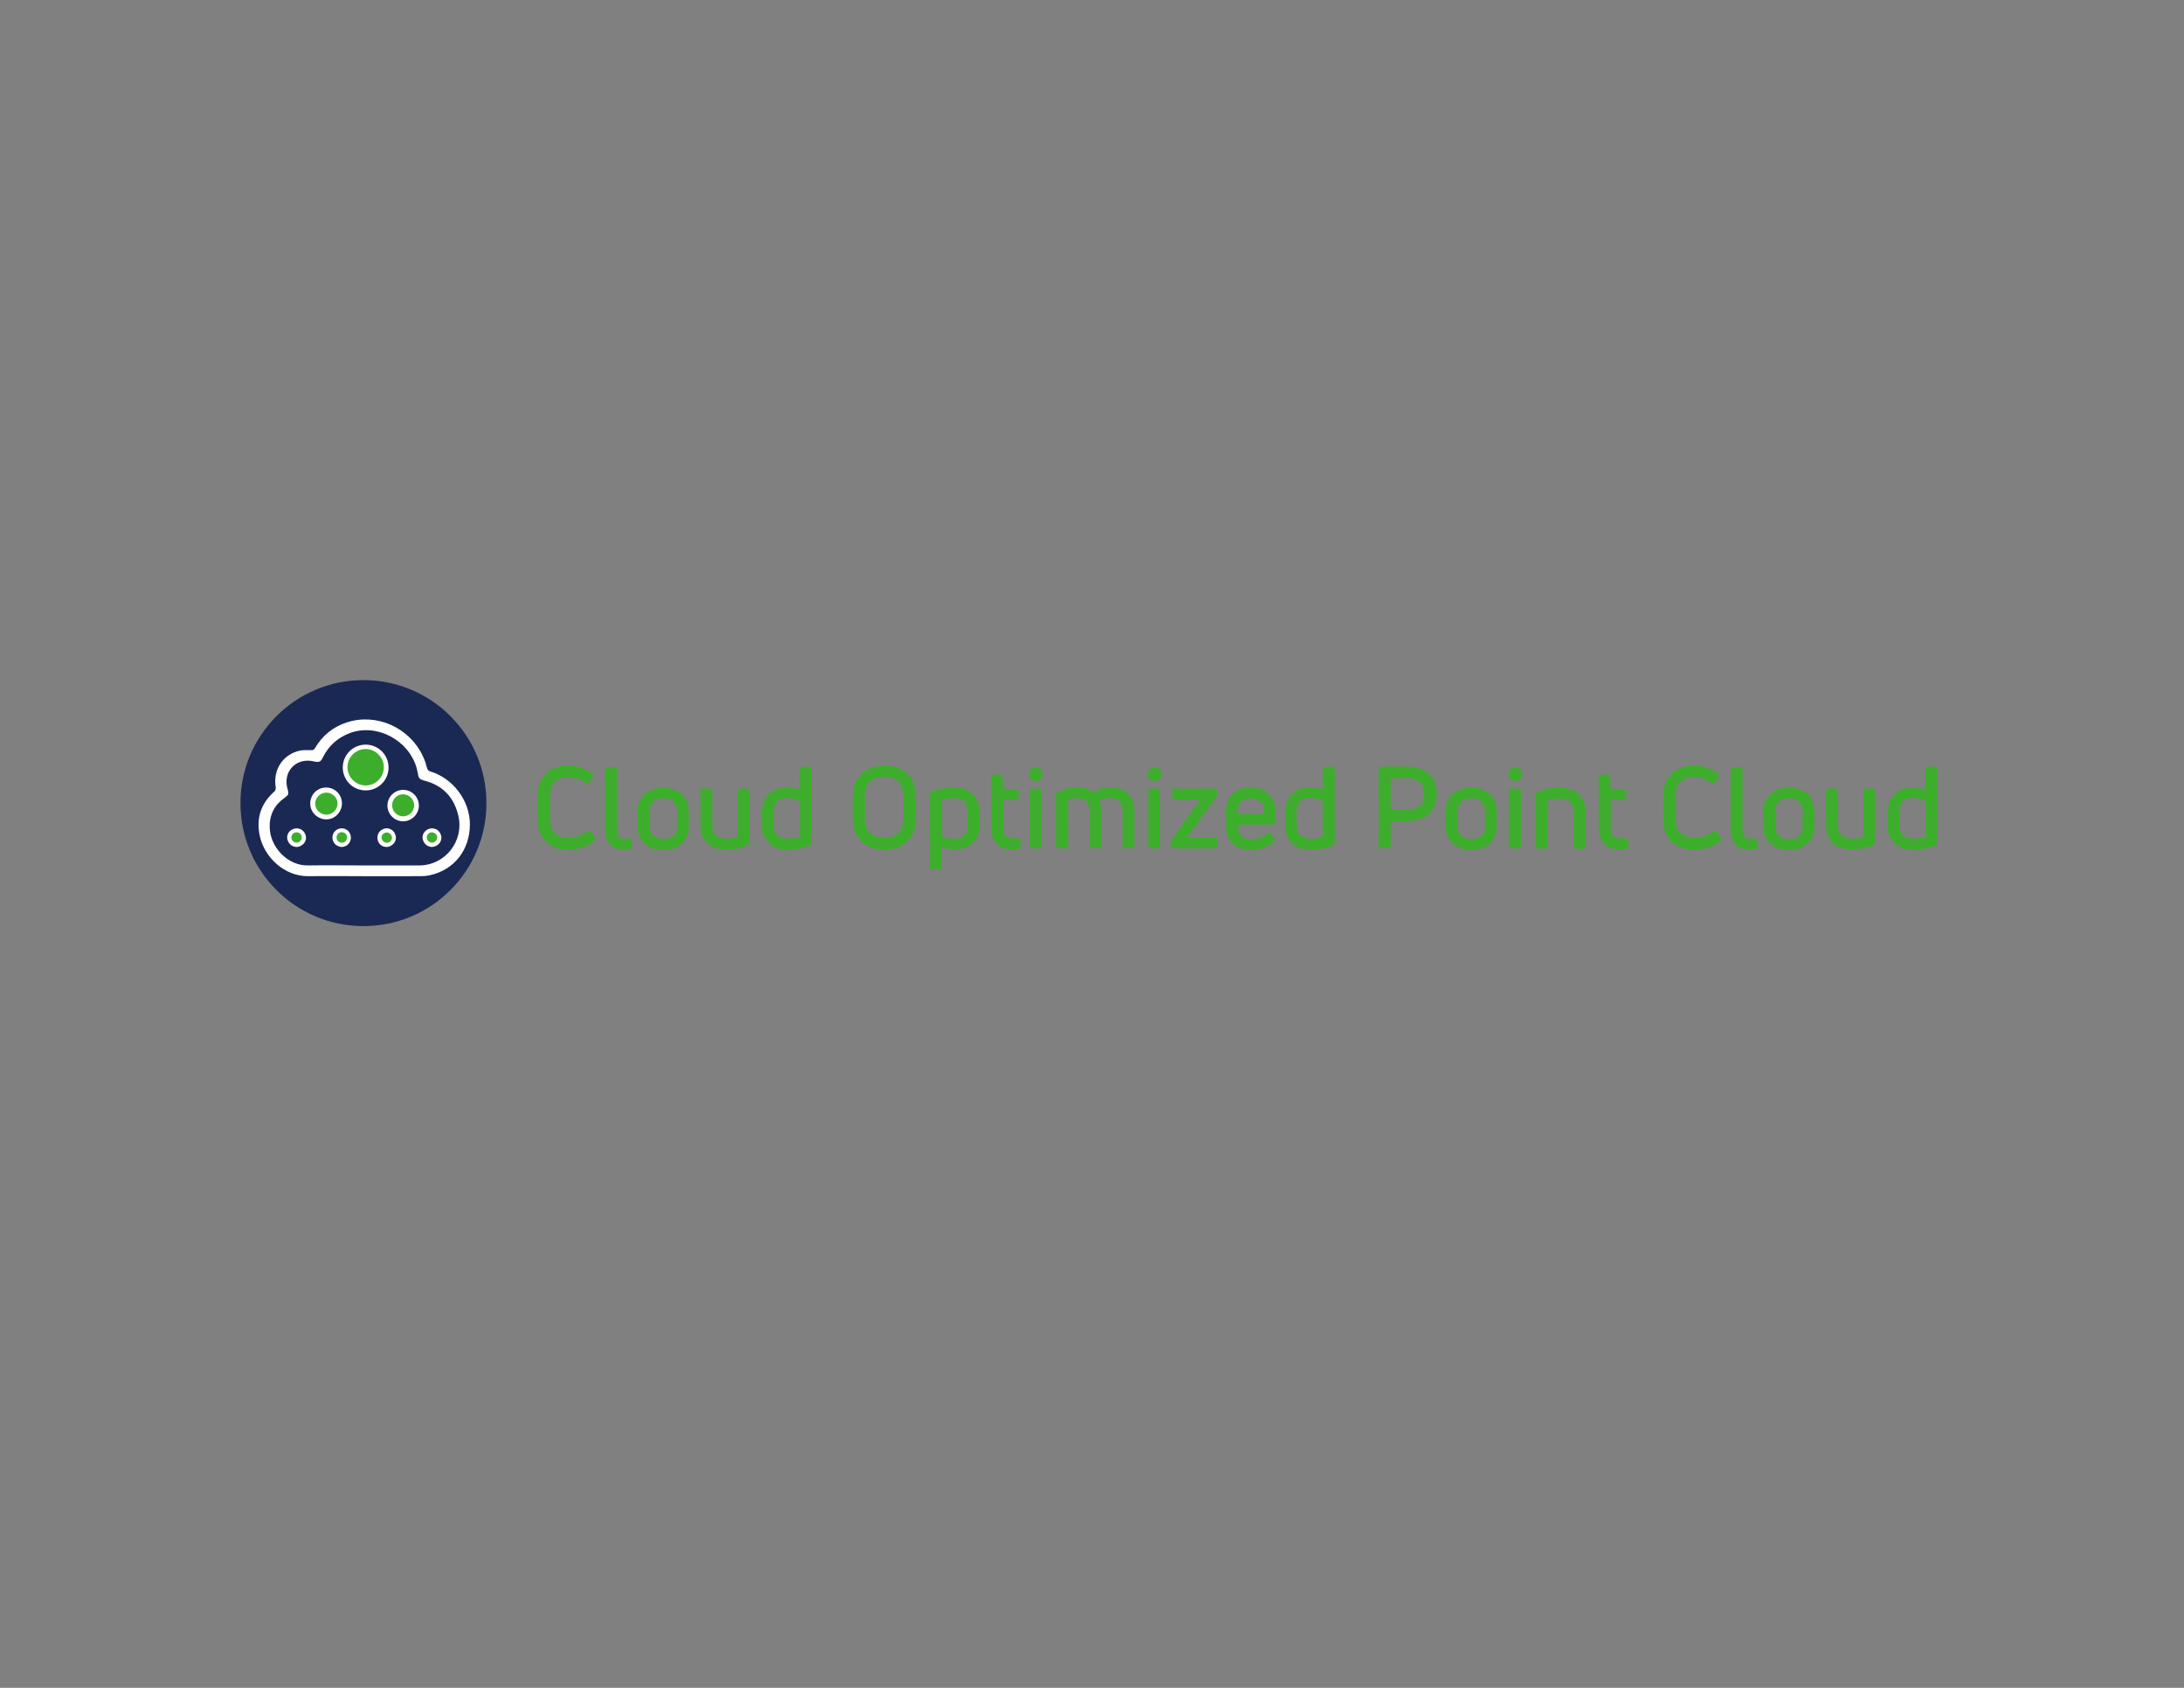 <?xml version="1.0" encoding="utf-8"?>
<!-- Generator: Adobe Illustrator 25.4.1, SVG Export Plug-In . SVG Version: 6.00 Build 0)  -->
<svg version="1.1" id="Layer_1" xmlns="http://www.w3.org/2000/svg" xmlns:xlink="http://www.w3.org/1999/xlink" x="0px" y="0px"
	 viewBox="0 0 792 612" style="enable-background:new 0 0 792 612;" xml:space="preserve">
<rect x="0" y="0" width="792" height="612" fill="#808080" stroke="none"/>
<style type="text/css">
	.st0{fill:#3DAE2B;}
	.st1{fill:#1A2854;}
	.st2{fill:#FFFFFF;}
</style>
<g>
	<path class="st0" d="M214.4,301.7c-0.2-0.3-0.4-0.5-0.7-0.5c-0.2,0-0.4,0-0.6,0.2c-1,0.8-2.1,1.4-3.3,1.8c-1.2,0.4-2.5,0.6-3.7,0.6
		c-2.1,0-3.8-0.6-4.9-1.7c-1.1-1.1-1.7-2.6-1.7-4.5V288c0-1.9,0.5-3.4,1.7-4.5c1.1-1.1,2.7-1.7,4.8-1.7c1.1,0,2.2,0.2,3.3,0.5
		c1.1,0.3,2.1,0.9,3.1,1.6c0.5,0.3,1,0.2,1.3-0.2l1.3-1.9c0.3-0.5,0.2-1-0.2-1.3c-1.3-1-2.7-1.7-4.2-2.2c-2.9-0.9-6.1-1-8.8-0.1
		c-1.3,0.4-2.5,1.1-3.5,2c-1,0.9-1.8,2-2.4,3.3c-0.6,1.3-0.9,2.8-0.9,4.5v9.7c0,1.7,0.3,3.2,0.9,4.5c0.6,1.3,1.4,2.4,2.4,3.3
		c1,0.9,2.2,1.5,3.5,2c1.3,0.4,2.8,0.6,4.3,0.6c1.6,0,3.3-0.2,4.9-0.7c1.6-0.5,3.1-1.3,4.5-2.4c0.4-0.3,0.5-0.8,0.2-1.4L214.4,301.7
		z"/>
	<path class="st0" d="M228,304C228,304,228,304,228,304c-0.3,0.1-0.6,0.1-0.9,0.1c-0.3,0-0.6,0-0.8,0c-0.9,0-1.5-0.3-1.9-0.8
		c-0.5-0.6-0.7-1.6-0.7-3V279c0-0.6-0.4-0.9-0.9-0.9h-2.4c-0.6,0-1,0.4-1,0.9v21.2c0,2.5,0.6,4.5,1.7,5.8c1.1,1.4,2.8,2,4.8,2
		c0.4,0,0.8,0,1.2,0c0.4,0,0.8,0,1.2-0.1l0,0c0.5-0.1,0.8-0.5,0.8-1v-2C229.1,304.3,228.7,304,228,304z"/>
	<path class="st0" d="M247.2,287.9c-0.8-0.8-1.8-1.3-2.9-1.7c-1.1-0.4-2.4-0.6-3.8-0.6s-2.7,0.2-3.8,0.6c-1.1,0.4-2.1,1-2.9,1.7
		c-0.8,0.8-1.4,1.7-1.9,2.7c-0.4,1-0.7,2.2-0.7,3.4v5.8c0,1.2,0.2,2.4,0.7,3.4c0.4,1,1.1,1.9,1.9,2.7c0.8,0.7,1.8,1.3,2.9,1.7
		c1.1,0.4,2.4,0.6,3.8,0.6s2.7-0.2,3.8-0.6c1.1-0.4,2.1-1,2.9-1.7c0.8-0.7,1.4-1.6,1.9-2.7c0.4-1,0.7-2.2,0.7-3.4V294
		c0-1.2-0.2-2.4-0.7-3.4C248.6,289.5,248,288.6,247.2,287.9z M245.5,294v5.8c0,1.4-0.4,2.4-1.2,3.2c-0.8,0.8-2.1,1.2-3.8,1.2
		c-1.6,0-2.9-0.4-3.7-1.2c-0.8-0.8-1.2-1.8-1.2-3.2V294c0-1.4,0.4-2.5,1.2-3.3c0.8-0.8,2.1-1.2,3.7-1.2c1.7,0,2.9,0.4,3.8,1.2
		C245,291.5,245.5,292.6,245.5,294z"/>
	<path class="st0" d="M270.9,285.9h-2.4c-0.6,0-1,0.4-1,1v16.6c-0.5,0.2-1.1,0.3-1.7,0.4c-0.8,0.1-1.6,0.2-2.4,0.2
		c-1.6,0-2.9-0.4-3.8-1.2c-0.9-0.8-1.3-2.2-1.3-4.1v-11.9c0-0.6-0.4-1-0.9-1h-2.4c-0.6,0-1,0.4-1,1v12c0,1.6,0.2,3,0.7,4.1
		c0.5,1.2,1.1,2.1,2,2.9c0.8,0.8,1.8,1.3,3,1.6c1.1,0.3,2.4,0.5,3.7,0.5c1.4,0,2.8-0.1,4.1-0.4c1.3-0.3,2.6-0.7,3.7-1.2
		c0.4-0.2,0.6-0.5,0.6-1v-18.5C271.9,286.3,271.5,285.9,270.9,285.9z"/>
	<path class="st0" d="M293.4,278h-2.4c-0.6,0-1,0.4-1,0.9v7.5c-0.5-0.2-1.1-0.4-1.7-0.6c-2.1-0.6-4.6-0.4-6.5,0.3
		c-1.1,0.4-2.1,1-2.9,1.8c-0.8,0.8-1.5,1.7-1.9,2.8c-0.4,1.1-0.7,2.4-0.7,3.8v4.4c0,1.6,0.2,3,0.7,4.1c0.5,1.1,1.1,2.1,2,2.9
		c0.8,0.8,1.8,1.3,3,1.7c1.1,0.3,2.4,0.5,3.7,0.5c1.3,0,2.7-0.1,4-0.4c1.4-0.2,2.7-0.6,3.9-1.1c0.4-0.2,0.7-0.5,0.7-1V279
		C294.4,278.4,294,278,293.4,278z M290.1,290.6v12.9c-0.5,0.2-1.1,0.3-1.8,0.4c-0.8,0.1-1.6,0.2-2.5,0.2c-1.7,0-3-0.4-3.9-1.2
		c-0.9-0.8-1.3-2.1-1.3-4.1v-4.4c0-1.8,0.4-3.1,1.3-3.9c0.9-0.8,2.2-1.2,3.8-1.2c0.9,0,1.7,0.1,2.4,0.4
		C288.9,290,289.6,290.3,290.1,290.6z"/>
	<path class="st0" d="M329,280.6c-1-1-2.2-1.7-3.6-2.2c-1.4-0.5-3-0.7-4.7-0.7c-1.7,0-3.3,0.3-4.7,0.7c-1.4,0.5-2.6,1.2-3.6,2.2
		c-1,1-1.7,2.1-2.3,3.5c-0.5,1.4-0.8,2.9-0.8,4.6v8.4c0,1.7,0.3,3.2,0.8,4.5c0.5,1.4,1.3,2.5,2.3,3.5c1,1,2.2,1.7,3.6,2.2
		c1.4,0.5,3,0.8,4.7,0.8c1.7,0,3.3-0.3,4.7-0.8c1.4-0.5,2.6-1.3,3.6-2.2c1-1,1.7-2.1,2.3-3.5c0.5-1.3,0.8-2.9,0.8-4.5v-8.4
		c0-1.7-0.3-3.2-0.8-4.6C330.8,282.7,330,281.5,329,280.6z M327.6,288.6v8.4c0,2.1-0.6,3.8-1.8,5c-1.2,1.2-2.9,1.8-5.2,1.8
		c-2.3,0-4-0.6-5.2-1.8c-1.2-1.2-1.8-2.8-1.8-5v-8.4c0-2.2,0.6-3.9,1.8-5.1c1.2-1.2,2.9-1.8,5.2-1.8c2.2,0,4,0.6,5.2,1.8
		C327,284.7,327.6,286.4,327.6,288.6z"/>
	<path class="st0" d="M352.5,287.7c-0.8-0.8-1.8-1.3-3-1.7c-2.2-0.7-5-0.7-7.8-0.1c-1.4,0.3-2.7,0.6-3.9,1.1c-0.4,0.2-0.6,0.5-0.6,1
		v26.3c0,0.6,0.4,0.9,0.9,0.9h2.4c0.6,0,1-0.4,1-0.9v-7.2c0.5,0.2,1.1,0.4,1.7,0.6c0.9,0.2,1.8,0.4,2.8,0.4c1.3,0,2.6-0.2,3.7-0.6
		c1.1-0.4,2.1-1,3-1.7c0.8-0.8,1.5-1.7,1.9-2.8c0.4-1.1,0.7-2.4,0.7-3.8v-4.4c0-1.6-0.2-3-0.7-4.1
		C354,289.4,353.4,288.5,352.5,287.7z M350.9,294.7v4.4c0,1.8-0.4,3.1-1.3,3.9c-0.9,0.8-2.2,1.2-3.8,1.2c-0.9,0-1.7-0.1-2.4-0.4
		c-0.7-0.2-1.3-0.5-1.8-0.8V290c0.5-0.2,1.1-0.3,1.8-0.4c0.8-0.1,1.6-0.2,2.5-0.2c1.7,0,2.9,0.4,3.9,1.2
		C350.4,291.4,350.9,292.7,350.9,294.7z"/>
	<path class="st0" d="M369.1,303.9C369.1,303.9,369.1,303.9,369.1,303.9c-0.4,0-0.7,0-1.1,0.1c-0.3,0-0.6,0-0.8,0
		c-1.1,0-1.9-0.3-2.5-0.9l0,0c-0.6-0.6-0.9-1.6-0.9-2.8v-10.3h4.7c0.6,0,0.9-0.4,0.9-1v-2c0-0.6-0.4-0.9-0.9-0.9h-4.7l-0.3-4.4
		c-0.1-0.5-0.4-0.9-0.9-0.9h-2.1c-0.6,0-1,0.4-1,1v18.6c0,1.3,0.2,2.4,0.6,3.4c0.4,1,0.9,1.8,1.6,2.4c0.7,0.6,1.5,1.1,2.4,1.4
		c0.9,0.3,1.9,0.4,2.9,0.4c0.3,0,0.6,0,1,0s0.8,0,1.2-0.1c0.5-0.1,0.9-0.4,0.9-1v-2.1C370.1,304.3,369.8,303.9,369.1,303.9z"/>
	<path class="st0" d="M376.7,285.9h-2.4c-0.6,0-1,0.4-1,1v19.8c0,0.6,0.4,0.9,1,0.9h2.4c0.6,0,0.9-0.4,0.9-0.9v-19.8
		C377.7,286.3,377.3,285.9,376.7,285.9z"/>
	<path class="st0" d="M373.8,278.9c-0.5,0.5-0.7,1.1-0.7,1.8c0,0.7,0.2,1.3,0.7,1.8c0.5,0.5,1.1,0.7,1.8,0.7c0.7,0,1.3-0.2,1.8-0.7
		c0.5-0.5,0.7-1.1,0.7-1.8c0-0.7-0.2-1.3-0.7-1.8C376.4,278,374.8,278,373.8,278.9z"/>
	<path class="st0" d="M408.9,287.7c-0.8-0.7-1.7-1.3-2.8-1.7c-2.1-0.7-4.9-0.7-6.9,0c-0.9,0.3-1.8,0.8-2.7,1.3
		c-0.7-0.5-1.5-1-2.3-1.3c-2-0.7-4.7-0.7-7.1-0.1c-1.2,0.3-2.3,0.7-3.4,1.2c-0.4,0.2-0.7,0.6-0.7,1v18.6c0,0.6,0.4,0.9,0.9,0.9h2.4
		c0.6,0,1-0.4,1-0.9V290c0.4-0.2,0.9-0.3,1.4-0.4c0.6-0.1,1.3-0.2,2.1-0.2c2.9,0,4.3,1.5,4.3,4.6v12.6c0,0.6,0.4,0.9,0.9,0.9h2.4
		c0.6,0,0.9-0.4,0.9-0.9v-12.6c0-1.3-0.2-2.5-0.6-3.6c0.5-0.3,1-0.5,1.6-0.7c0.7-0.2,1.4-0.3,2.2-0.3c1.6,0,2.7,0.4,3.5,1.2
		c0.7,0.8,1.1,2,1.1,3.4v12.6c0,0.6,0.4,0.9,1,0.9h2.4c0.6,0,0.9-0.4,0.9-0.9v-12.5c0-1.4-0.2-2.6-0.6-3.7
		C410.3,289.4,409.7,288.5,408.9,287.7z"/>
	<path class="st0" d="M419.8,285.9h-2.4c-0.6,0-1,0.4-1,1v19.8c0,0.6,0.4,0.9,1,0.9h2.4c0.6,0,0.9-0.4,0.9-0.9v-19.8
		C420.7,286.3,420.4,285.9,419.8,285.9z"/>
	<path class="st0" d="M416.9,278.9c-0.5,0.5-0.7,1.1-0.7,1.8c0,0.7,0.2,1.3,0.7,1.8c0.5,0.5,1.1,0.7,1.8,0.7c0.7,0,1.3-0.2,1.8-0.7
		c0.5-0.5,0.7-1.1,0.7-1.8c0-0.7-0.2-1.3-0.7-1.8C419.4,278,417.8,278,416.9,278.9z"/>
	<path class="st0" d="M440.7,303.7h-10.2l10.6-14.8c0.2-0.3,0.3-0.6,0.3-0.9v-1.1c0-0.6-0.4-1-1-1h-14.4c-0.6,0-0.9,0.4-0.9,1v2
		c0,0.6,0.4,1,0.9,1h9.3l-10.5,14.7c-0.2,0.2-0.3,0.5-0.3,0.9v1.2c0,0.6,0.4,0.9,0.9,0.9h15.2c0.6,0,0.9-0.4,0.9-0.9v-2
		C441.6,304.1,441.2,303.7,440.7,303.7z"/>
	<path class="st0" d="M459.6,287.6c-0.8-0.7-1.8-1.2-2.8-1.6c-2.1-0.7-4.5-0.7-6.6,0c-1.1,0.3-2.1,0.9-2.9,1.6
		c-0.8,0.7-1.5,1.6-2,2.7c-0.5,1.1-0.7,2.3-0.7,3.8v6.1c0,1.3,0.3,2.5,0.8,3.5c0.5,1,1.2,1.9,2,2.5c0.8,0.7,1.8,1.2,2.9,1.5
		c1.1,0.3,2.2,0.5,3.3,0.5c1.7,0,3.3-0.3,4.7-0.8c1.3-0.6,2.5-1.3,3.6-2.2c0.4-0.4,0.5-0.9,0.1-1.3l-1.1-1.5
		c-0.3-0.5-0.8-0.6-1.4-0.2c-0.7,0.6-1.5,1.1-2.5,1.5c-0.9,0.4-2,0.6-3.3,0.6c-1.4,0-2.5-0.4-3.4-1.1c-0.9-0.7-1.3-1.7-1.3-3v-1.2
		h12.6c0.6,0,0.9-0.4,0.9-1V294c0-1.4-0.3-2.7-0.7-3.8C461.1,289.2,460.5,288.3,459.6,287.6z M448.9,295.1V294
		c0-1.6,0.4-2.7,1.3-3.4c0.9-0.7,2-1.1,3.4-1.1c1.4,0,2.5,0.4,3.4,1.1c0.9,0.7,1.3,1.8,1.3,3.4v1.2H448.9z"/>
	<path class="st0" d="M483.1,278h-2.4c-0.6,0-1,0.4-1,0.9v7.5c-0.5-0.2-1.1-0.4-1.7-0.6c-2.1-0.6-4.6-0.4-6.5,0.3
		c-1.1,0.4-2.1,1-2.9,1.8c-0.8,0.8-1.5,1.7-1.9,2.8c-0.4,1.1-0.7,2.4-0.7,3.8v4.4c0,1.6,0.2,3,0.7,4.1c0.5,1.1,1.1,2.1,2,2.9
		c0.8,0.8,1.8,1.3,3,1.7c1.1,0.3,2.4,0.5,3.7,0.5c1.3,0,2.7-0.1,4-0.4c1.4-0.2,2.7-0.6,3.9-1.1c0.4-0.2,0.7-0.5,0.7-1V279
		C484,278.4,483.6,278,483.1,278z M479.7,290.6v12.9c-0.5,0.2-1.1,0.3-1.8,0.4c-0.8,0.1-1.6,0.2-2.5,0.2c-1.7,0-3-0.4-3.9-1.2
		c-0.9-0.8-1.3-2.1-1.3-4.1v-4.4c0-1.8,0.4-3.1,1.3-3.9c0.9-0.8,2.2-1.2,3.8-1.2c0.9,0,1.7,0.1,2.4,0.4
		C478.6,290,479.2,290.3,479.7,290.6z"/>
	<path class="st0" d="M510.5,278h-9.6c-0.6,0-0.9,0.4-0.9,0.9v27.7c0,0.6,0.4,0.9,0.9,0.9h2.5c0.6,0,0.9-0.4,0.9-0.9v-8.9h6.2
		c3.3,0,5.8-0.9,7.7-2.6c1.8-1.7,2.8-4.2,2.8-7.3c0-3.1-0.9-5.5-2.7-7.2C516.4,278.9,513.8,278,510.5,278z M504.3,282.2h5.8
		c4.3,0,6.3,1.9,6.3,5.7c0,3.9-2.1,5.7-6.3,5.7h-5.8V282.2z"/>
	<path class="st0" d="M540.2,287.9c-0.8-0.8-1.8-1.3-2.9-1.7c-1.1-0.4-2.4-0.6-3.8-0.6s-2.7,0.2-3.8,0.6c-1.1,0.4-2.1,1-2.9,1.7
		c-0.8,0.8-1.4,1.7-1.9,2.7c-0.4,1-0.7,2.2-0.7,3.4v5.8c0,1.2,0.2,2.4,0.7,3.4c0.4,1,1.1,1.9,1.9,2.7c0.8,0.7,1.8,1.3,2.9,1.7
		c1.1,0.4,2.4,0.6,3.8,0.6s2.7-0.2,3.8-0.6c1.1-0.4,2.1-1,2.9-1.7c0.8-0.7,1.4-1.6,1.9-2.7c0.4-1,0.7-2.2,0.7-3.4V294
		c0-1.2-0.2-2.4-0.7-3.4C541.6,289.5,541,288.6,540.2,287.9z M538.5,294v5.8c0,1.4-0.4,2.4-1.2,3.2c-0.8,0.8-2.1,1.2-3.8,1.2
		c-1.6,0-2.9-0.4-3.7-1.2c-0.8-0.8-1.2-1.8-1.2-3.2V294c0-1.4,0.4-2.5,1.2-3.3c0.8-0.8,2.1-1.2,3.7-1.2c1.7,0,2.9,0.4,3.8,1.2
		C538,291.5,538.5,292.6,538.5,294z"/>
	<path class="st0" d="M547.7,278.9c-0.5,0.5-0.7,1.1-0.7,1.8c0,0.7,0.2,1.3,0.7,1.8c0.5,0.5,1.1,0.7,1.8,0.7c0.7,0,1.3-0.2,1.8-0.7
		c0.5-0.5,0.7-1.1,0.7-1.8c0-0.7-0.2-1.3-0.7-1.8C550.3,278,548.7,278,547.7,278.9z"/>
	<path class="st0" d="M550.6,285.9h-2.4c-0.6,0-1,0.4-1,1v19.8c0,0.6,0.4,0.9,1,0.9h2.4c0.6,0,0.9-0.4,0.9-0.9v-19.8
		C551.6,286.3,551.2,285.9,550.6,285.9z"/>
	<path class="st0" d="M572.2,287.7c-0.8-0.8-1.9-1.3-3-1.6c-2.3-0.7-5.3-0.6-7.9-0.1c-1.3,0.3-2.6,0.7-3.8,1.2
		c-0.4,0.2-0.6,0.6-0.6,1v18.6c0,0.6,0.4,0.9,0.9,0.9h2.4c0.6,0,1-0.4,1-0.9v-16.6c0.5-0.2,1.1-0.3,1.8-0.4c0.8-0.1,1.6-0.2,2.5-0.2
		c1.7,0,3,0.4,3.9,1.2c0.9,0.8,1.3,2.1,1.3,4.1v12c0,0.6,0.4,0.9,0.9,0.9h2.4c0.6,0,1-0.4,1-0.9v-12c0-1.6-0.2-3-0.7-4.1
		C573.7,289.4,573,288.4,572.2,287.7z"/>
	<path class="st0" d="M589.4,303.9C589.4,303.9,589.4,303.9,589.4,303.9c-0.4,0-0.7,0-1.1,0.1c-0.3,0-0.6,0-0.8,0
		c-1.1,0-1.9-0.3-2.5-0.9l0,0c-0.6-0.6-0.9-1.6-0.9-2.8v-10.3h4.7c0.6,0,0.9-0.4,0.9-1v-2c0-0.6-0.4-0.9-0.9-0.9h-4.7l-0.3-4.4
		c-0.1-0.5-0.4-0.9-0.9-0.9h-2.1c-0.6,0-1,0.4-1,1v18.6c0,1.3,0.2,2.4,0.6,3.4c0.4,1,0.9,1.8,1.6,2.4c0.7,0.6,1.5,1.1,2.4,1.4
		c0.9,0.3,1.9,0.4,2.9,0.4c0.3,0,0.6,0,1,0c0.4,0,0.8,0,1.2-0.1c0.5-0.1,0.9-0.4,0.9-1v-2.1C590.4,304.3,590,303.9,589.4,303.9z"/>
	<path class="st0" d="M622.6,301.7c-0.2-0.3-0.4-0.5-0.7-0.5c-0.2,0-0.4,0-0.6,0.2c-1,0.8-2.1,1.4-3.3,1.8c-1.2,0.4-2.5,0.6-3.7,0.6
		c-2.1,0-3.8-0.6-4.9-1.7c-1.1-1.1-1.7-2.6-1.7-4.5V288c0-1.9,0.5-3.4,1.7-4.5c1.1-1.1,2.7-1.7,4.8-1.7c1.1,0,2.2,0.2,3.3,0.5
		c1.1,0.3,2.1,0.9,3.1,1.6c0.5,0.3,1,0.2,1.3-0.2l1.3-1.9c0.3-0.5,0.2-1-0.2-1.3c-1.3-1-2.7-1.7-4.2-2.2c-2.9-0.9-6.1-1-8.8-0.1
		c-1.3,0.4-2.5,1.1-3.5,2c-1,0.9-1.8,2-2.4,3.3c-0.6,1.3-0.9,2.8-0.9,4.5v9.7c0,1.7,0.3,3.2,0.9,4.5c0.6,1.3,1.4,2.4,2.4,3.3
		c1,0.9,2.2,1.5,3.5,2c1.3,0.4,2.8,0.6,4.3,0.6c1.6,0,3.3-0.2,4.9-0.7c1.6-0.5,3.1-1.3,4.5-2.4c0.4-0.3,0.5-0.8,0.2-1.4L622.6,301.7
		z"/>
	<path class="st0" d="M636.2,304C636.2,304,636.2,304,636.2,304c-0.3,0.1-0.6,0.1-0.9,0.1c-0.3,0-0.6,0-0.8,0
		c-0.9,0-1.5-0.3-1.9-0.8c-0.5-0.6-0.7-1.6-0.7-3V279c0-0.6-0.4-0.9-0.9-0.9h-2.4c-0.6,0-1,0.4-1,0.9v21.2c0,2.5,0.6,4.5,1.7,5.8
		c1.1,1.4,2.8,2,4.8,2c0.4,0,0.8,0,1.2,0c0.4,0,0.8,0,1.2-0.1l0,0c0.5-0.1,0.8-0.5,0.8-1v-2C637.3,304.3,636.9,304,636.2,304z"/>
	<path class="st0" d="M655.4,287.9c-0.8-0.8-1.8-1.3-2.9-1.7c-1.1-0.4-2.4-0.6-3.8-0.6s-2.7,0.2-3.8,0.6c-1.1,0.4-2.1,1-2.9,1.7
		c-0.8,0.8-1.4,1.7-1.9,2.7c-0.4,1-0.7,2.2-0.7,3.4v5.8c0,1.2,0.2,2.4,0.7,3.4c0.4,1,1.1,1.9,1.9,2.7c0.8,0.7,1.8,1.3,2.9,1.7
		c1.1,0.4,2.4,0.6,3.8,0.6s2.7-0.2,3.8-0.6c1.1-0.4,2.1-1,2.9-1.7c0.8-0.7,1.4-1.6,1.9-2.7c0.4-1,0.7-2.2,0.7-3.4V294
		c0-1.2-0.2-2.4-0.7-3.4C656.8,289.5,656.2,288.6,655.4,287.9z M653.7,294v5.8c0,1.4-0.4,2.4-1.2,3.2c-0.8,0.8-2.1,1.2-3.8,1.2
		c-1.6,0-2.9-0.4-3.7-1.2c-0.8-0.8-1.2-1.8-1.2-3.2V294c0-1.4,0.4-2.5,1.2-3.3c0.8-0.8,2.1-1.2,3.7-1.2c1.7,0,2.9,0.4,3.8,1.2
		C653.2,291.5,653.7,292.6,653.7,294z"/>
	<path class="st0" d="M679.1,285.9h-2.4c-0.6,0-1,0.4-1,1v16.6c-0.5,0.2-1.1,0.3-1.7,0.4c-0.8,0.1-1.6,0.2-2.4,0.2
		c-1.6,0-2.9-0.4-3.8-1.2c-0.9-0.8-1.3-2.2-1.3-4.1v-11.9c0-0.6-0.4-1-0.9-1h-2.4c-0.6,0-1,0.4-1,1v12c0,1.6,0.2,3,0.7,4.1
		c0.5,1.2,1.1,2.1,2,2.9c0.8,0.8,1.8,1.3,3,1.6c1.1,0.3,2.4,0.5,3.7,0.5c1.4,0,2.8-0.1,4.1-0.4c1.3-0.3,2.6-0.7,3.7-1.2
		c0.4-0.2,0.6-0.5,0.6-1v-18.5C680.1,286.3,679.7,285.9,679.1,285.9z"/>
	<path class="st0" d="M701.6,278h-2.4c-0.6,0-1,0.4-1,0.9v7.5c-0.5-0.2-1.1-0.4-1.7-0.6c-2.1-0.6-4.6-0.4-6.5,0.3
		c-1.1,0.4-2.1,1-2.9,1.8c-0.8,0.8-1.5,1.7-1.9,2.8c-0.4,1.1-0.7,2.4-0.7,3.8v4.4c0,1.6,0.2,3,0.7,4.1c0.5,1.1,1.1,2.1,2,2.9
		c0.8,0.8,1.8,1.3,3,1.7c1.1,0.3,2.4,0.5,3.7,0.5c1.3,0,2.7-0.1,4-0.4c1.4-0.2,2.7-0.6,3.9-1.1c0.4-0.2,0.7-0.5,0.7-1V279
		C702.6,278.4,702.2,278,701.6,278z M698.3,290.6v12.9c-0.5,0.2-1.1,0.3-1.8,0.4c-0.8,0.1-1.6,0.2-2.5,0.2c-1.7,0-3-0.4-3.9-1.2
		c-0.9-0.8-1.3-2.1-1.3-4.1v-4.4c0-1.8,0.4-3.1,1.3-3.9c0.9-0.8,2.2-1.2,3.8-1.2c0.9,0,1.7,0.1,2.4,0.4
		C697.1,290,697.7,290.3,698.3,290.6z"/>
</g>
<g>
	<circle class="st1" cx="131.8" cy="291.2" r="44.6"/>
	<g>
		<circle class="st0" cx="132.6" cy="278.3" r="7.5"/>
		<path class="st2" d="M132.6,286.6c-4.6,0-8.3-3.7-8.3-8.3c0-4.6,3.7-8.3,8.3-8.3c4.6,0,8.3,3.7,8.3,8.3
			C140.9,282.9,137.2,286.6,132.6,286.6z M132.6,271.6c-3.7,0-6.6,3-6.6,6.6s3,6.6,6.6,6.6c3.7,0,6.6-3,6.6-6.6
			S136.2,271.6,132.6,271.6z"/>
	</g>
	<g>
		<circle class="st0" cx="118.3" cy="291.4" r="4.9"/>
		<path class="st2" d="M118.3,297.1c-1.5,0-2.9-0.6-4.1-1.7l0,0c-1.1-1.1-1.7-2.5-1.7-4.1c0-1.5,0.6-3,1.7-4.1
			c2.2-2.2,5.9-2.2,8.1,0c1.1,1.1,1.7,2.5,1.7,4.1c0,1.5-0.6,3-1.7,4.1C121.3,296.5,119.8,297.1,118.3,297.1z M115.5,294.2
			c1.6,1.6,4.1,1.6,5.7,0c0.8-0.8,1.2-1.8,1.2-2.8c0-1.1-0.4-2.1-1.2-2.8c-1.6-1.6-4.1-1.6-5.7,0c-0.8,0.8-1.2,1.8-1.2,2.8
			C114.3,292.4,114.7,293.5,115.5,294.2L115.5,294.2z"/>
	</g>
	<g>
		<circle class="st0" cx="146.2" cy="292.1" r="4.9"/>
		<path class="st2" d="M146.2,297.8c-3.2,0-5.7-2.6-5.7-5.7c0-3.2,2.6-5.7,5.7-5.7c3.2,0,5.7,2.6,5.7,5.7
			C151.9,295.2,149.3,297.8,146.2,297.8z M146.2,288c-2.2,0-4,1.8-4,4c0,2.2,1.8,4,4,4s4-1.8,4-4C150.2,289.9,148.4,288,146.2,288z"
			/>
	</g>
	<g>
		<circle class="st0" cx="140.2" cy="303.7" r="2.6"/>
		<path class="st2" d="M140.2,307.1c-1.1,0-2.2-0.5-2.8-1.5v0c-1-1.6-0.6-3.7,1-4.7c0.8-0.5,1.7-0.7,2.5-0.5
			c0.9,0.2,1.6,0.7,2.1,1.5c0.5,0.8,0.7,1.7,0.5,2.5c-0.2,0.9-0.7,1.6-1.5,2.1C141.5,306.9,140.9,307.1,140.2,307.1z M138.7,304.7
			c0.6,0.9,1.7,1.1,2.6,0.6c0.4-0.3,0.7-0.7,0.8-1.2c0.1-0.5,0-1-0.3-1.4c-0.3-0.4-0.7-0.7-1.2-0.8c-0.5-0.1-1,0-1.4,0.3
			C138.3,302.7,138.1,303.9,138.7,304.7L138.7,304.7z"/>
	</g>
	<g>
		<circle class="st0" cx="156.6" cy="303.7" r="2.6"/>
		<path class="st2" d="M156.6,307.1c-0.2,0-0.5,0-0.7-0.1c-0.9-0.2-1.6-0.7-2.1-1.5l0,0c-0.5-0.8-0.7-1.7-0.5-2.5
			c0.2-0.9,0.7-1.6,1.5-2.1c1.6-1,3.7-0.6,4.7,1c0.5,0.8,0.7,1.7,0.5,2.5c-0.2,0.9-0.7,1.6-1.5,2.1
			C157.9,306.9,157.2,307.1,156.6,307.1z M156.6,301.8c-0.4,0-0.7,0.1-1,0.3c-0.4,0.3-0.7,0.7-0.8,1.2c-0.1,0.5,0,1,0.3,1.4l0,0
			c0.3,0.4,0.7,0.7,1.2,0.8c0.5,0.1,1,0,1.4-0.3c0.4-0.3,0.7-0.7,0.8-1.2c0.1-0.5,0-1-0.3-1.4C157.8,302.1,157.2,301.8,156.6,301.8z
			"/>
	</g>
	<g>
		<circle class="st0" cx="107.5" cy="303.7" r="2.6"/>
		<path class="st2" d="M107.5,307.1c-0.2,0-0.5,0-0.7-0.1c-0.9-0.2-1.6-0.7-2.1-1.5c-0.5-0.8-0.7-1.7-0.5-2.5
			c0.2-0.9,0.7-1.6,1.5-2.1c1.6-1,3.7-0.6,4.7,1c0.5,0.8,0.7,1.7,0.5,2.5c-0.2,0.9-0.7,1.6-1.5,2.1
			C108.8,306.9,108.2,307.1,107.5,307.1z M107.5,301.8c-0.4,0-0.7,0.1-1,0.3c-0.4,0.3-0.7,0.7-0.8,1.2c-0.1,0.5,0,1,0.3,1.4l0,0
			c0.3,0.4,0.7,0.7,1.2,0.8c0.5,0.1,1,0,1.4-0.3c0.4-0.3,0.7-0.7,0.8-1.2c0.1-0.5,0-1-0.3-1.4C108.8,302.1,108.2,301.8,107.5,301.8z
			"/>
	</g>
	<g>
		<circle class="st0" cx="123.9" cy="303.7" r="2.6"/>
		<path class="st2" d="M123.9,307.1c-0.4,0-0.9-0.1-1.3-0.3l0,0c-1.7-0.7-2.5-2.7-1.8-4.4c0.7-1.7,2.7-2.5,4.4-1.8
			c1.7,0.7,2.5,2.7,1.8,4.4C126.5,306.3,125.2,307.1,123.9,307.1z M123.2,305.4c1,0.4,2.1,0,2.5-1c0.4-1,0-2.1-1-2.5
			c-1-0.4-2.1,0-2.5,1C121.8,303.9,122.2,305,123.2,305.4L123.2,305.4z"/>
	</g>
	<path class="st2" d="M132,317.7c-6.7,0-13.5-0.1-20.2,0c-8.5,0.1-15.9-6.7-17.6-14.6c-1.4-6.5,0.5-11.9,5.4-16.2
		c0.3-0.3,0.4-0.9,0.4-1.3c-1.1-6.4,2.5-12,8.6-13.4c1.3-0.3,2.8-0.2,4.2-0.2c0.7,0,1.1-0.1,1.4-0.7c2.7-4.6,6.6-7.8,11.7-9.4
		c10.6-3.4,22.6,1.8,27.5,12.4c0.7,1.4,1.1,2.9,1.5,4.3c0.2,0.6,0.5,0.9,1.1,1.1c8.3,2.5,14.4,10.6,14.4,19.2
		c0,9.3-5.7,16.6-14.7,18.5c-1,0.2-2,0.3-3,0.3C145.8,317.7,138.9,317.7,132,317.7z M131.8,313.8c6.7,0,13.4,0,20.2,0
		c9.4,0,16.4-8.8,14.2-18.1c-1.6-6.7-5.7-11-12.5-12.7c-1.4-0.4-1.9-0.8-2.1-2.2c-0.2-0.8-0.3-1.6-0.5-2.3
		c-2.9-10.2-14.5-16.3-24.2-12.7c-4.5,1.7-7.7,4.6-9.8,8.8c-0.8,1.7-1.4,1.9-3.2,1.5c-6.5-1.6-11.5,3.7-9.6,10.1
		c0.5,1.7,0.3,2.1-1.1,3.1c-3.6,2.5-5.5,6.1-5.4,10.6c0.1,7.2,6.5,14.1,14,13.9C118.4,313.7,125.1,313.8,131.8,313.8z"/>
</g>
</svg>
